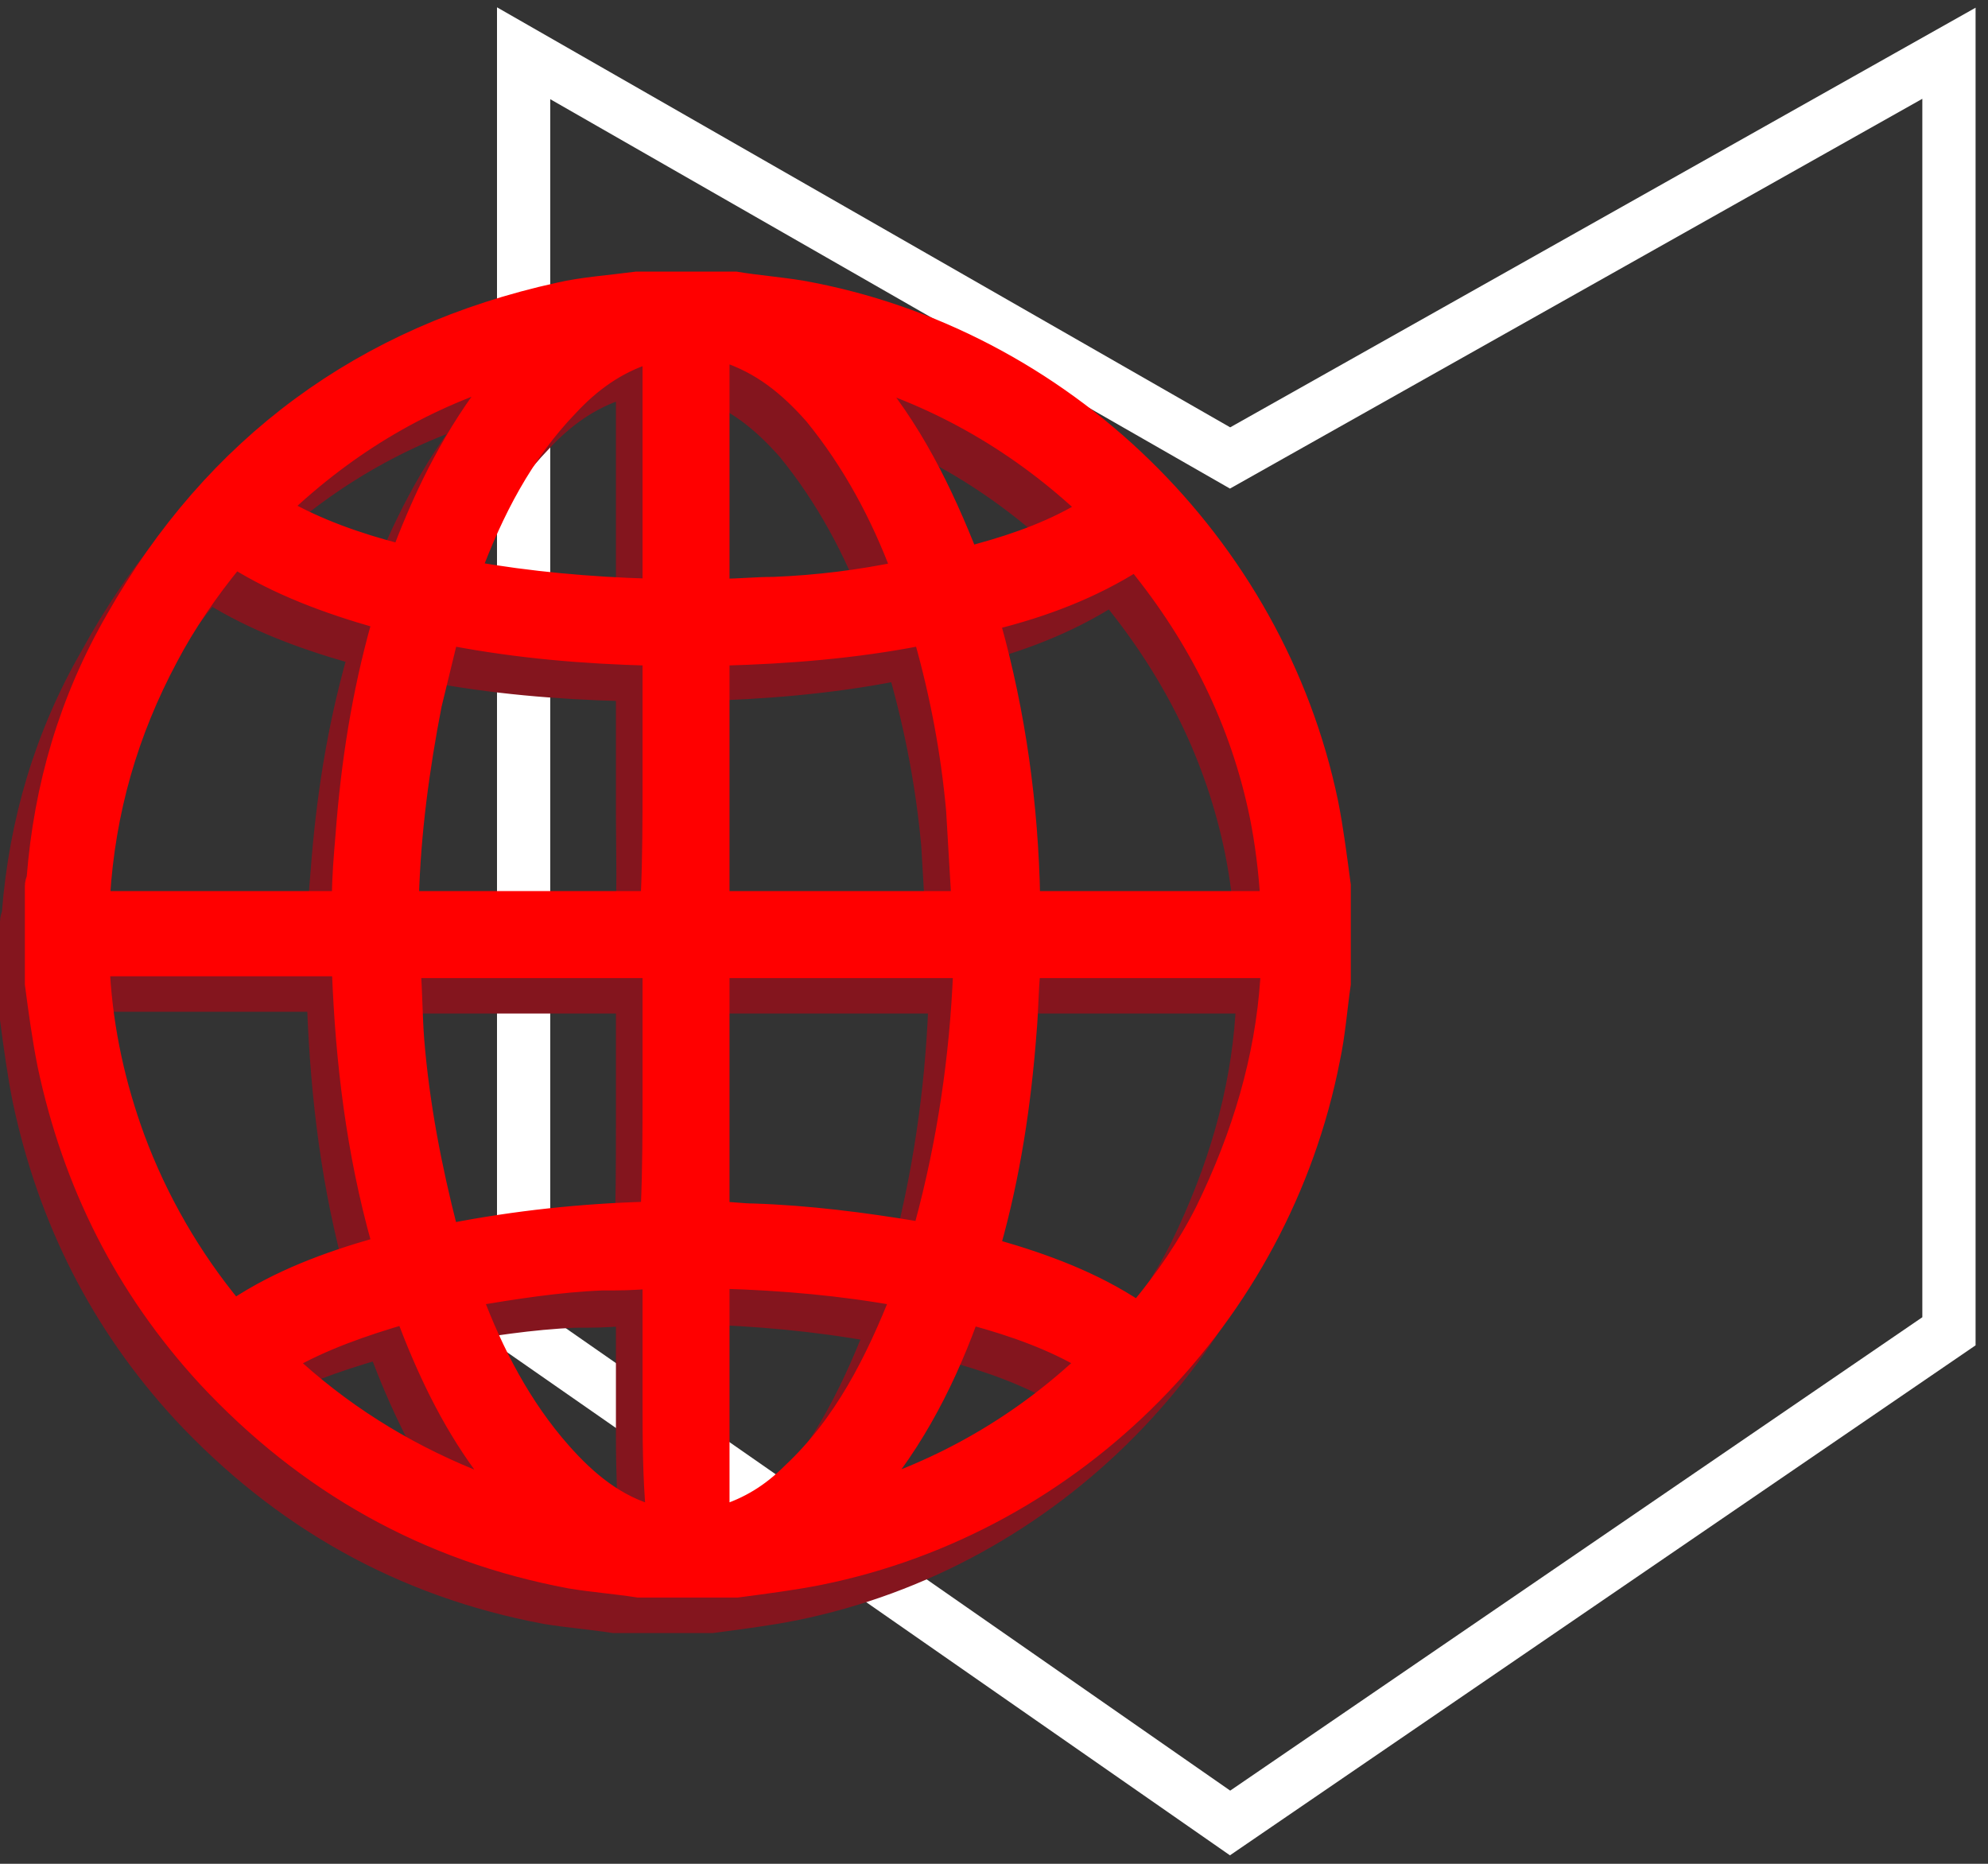 <?xml version="1.0" encoding="utf-8"?>
<!-- Generator: Adobe Illustrator 22.1.0, SVG Export Plug-In . SVG Version: 6.00 Build 0)  -->
<svg version="1.1" id="Layer_1" xmlns="http://www.w3.org/2000/svg" xmlns:xlink="http://www.w3.org/1999/xlink" x="0px" y="0px"
	 viewBox="0 0 112 105" style="enable-background:new 0 0 112 105;" xml:space="preserve">
<rect x="0" y="0" width="112" height="105" fill="#333333" stroke="none"/>
<style type="text/css">
	.st0{fill:none;stroke:#FFFFFF;stroke-width:3;}
	.st1{fill:#84151E;stroke:#84151E;stroke-width:2;stroke-miterlimit:10;}
	.st2{fill:#FF0000;stroke:#FF0000;stroke-width:2;stroke-miterlimit:10;}
</style>
<g>
	<polygon class="st0" points="69.3,25.8 29.5,3 29.5,75 69.3,102.7 109.8,75 109.8,3 	"/>
	<g>
		<g id="kRW930.tif">
			<g>
				<path class="st1" d="M34.5,18.3c1.8,0,3.6,0,5.5,0c1.2,0.2,2.5,0.3,3.7,0.5c14.5,2.6,26.3,14.1,29.3,28.5
					c0.3,1.5,0.5,3.1,0.7,4.6c0,1.8,0,3.6,0,5.5c-0.2,1.4-0.3,2.8-0.6,4.2c-2.8,14.3-14.1,25.8-28.4,28.7c-1.5,0.3-3.1,0.5-4.6,0.7
					c-1.8,0-3.6,0-5.5,0c-1.3-0.2-2.6-0.3-3.8-0.5c-8-1.5-14.7-5.3-20.2-11.2c-4.6-5-7.5-10.8-8.9-17.4c-0.3-1.5-0.5-3-0.7-4.5
					c0-1.8,0-3.6,0-5.5c0-0.1,0.1-0.3,0.1-0.4c0.4-5.1,1.8-9.9,4.4-14.4C10.8,27.4,19,21.4,30,19C31.5,18.6,33,18.5,34.5,18.3z
					 M70.6,57.2c0-1.1,0-1.1-0.8-1.1c-1.4,0-2.8,0-4.2,0c-2.9,0-5.8,0-8.7,0c-0.7,0-0.7,0-0.7,0.7c-0.1,1.1-0.1,2.2-0.2,3.3
					c-0.3,4-0.9,8-2,11.9c-0.2,0.7-0.2,0.7,0.5,0.8c2.8,0.8,5.5,1.8,7.9,3.4c0.3,0.2,0.5,0.1,0.7-0.1c1.5-1.8,2.8-3.7,3.8-5.7
					C69,66.1,70.3,61.7,70.6,57.2z M3.8,56.9c0.2,3.3,0.9,6.4,2,9.4c1.3,3.5,3.2,6.8,5.6,9.7c0.2,0.2,0.4,0.3,0.7,0.1
					c2.4-1.6,5.1-2.6,7.9-3.4c0.7-0.2,0.7-0.2,0.5-0.9c-1.4-5-2-10-2.2-15.1c0-0.7,0-0.7-0.7-0.7c-4.2,0-8.3,0-12.5,0
					c-0.3,0-0.5,0-0.8,0c-0.3,0-0.5,0.1-0.5,0.5C3.8,56.7,3.8,56.9,3.8,56.9z M63.4,53.2c2.2,0,4.4,0,6.6,0c0.5,0,0.7-0.1,0.6-0.6
					c-0.1-1.6-0.3-3.2-0.6-4.7c-1.1-5.4-3.5-10.2-7-14.5c-0.2-0.2-0.3-0.3-0.6-0.2c-2.5,1.6-5.2,2.6-8,3.3c-0.5,0.1-0.6,0.3-0.4,0.8
					c1.4,5,2.1,10.1,2.2,15.3c0,0.5,0.2,0.6,0.7,0.6C59,53.2,61.2,53.2,63.4,53.2z M11,53.2c2.2,0,4.5,0,6.7,0
					c0.4,0,0.6-0.1,0.6-0.6c0-1.2,0.1-2.3,0.2-3.5c0.3-4,0.9-7.9,2-11.8c0.2-0.7,0.2-0.7-0.5-0.9c-2.8-0.8-5.5-1.8-7.9-3.3
					c-0.3-0.2-0.5-0.1-0.7,0.2c-1.4,1.7-2.7,3.6-3.7,5.5c-2.3,4.3-3.6,8.8-3.9,13.7c0,0.6,0,0.7,0.6,0.7C6.6,53.2,8.8,53.2,11,53.2z
					 M35.7,63.4c0-2.2,0-4.4,0-6.7c0-0.5-0.2-0.6-0.6-0.6c-1.8,0-3.7,0-5.5,0c-2.6,0-5.2,0-7.9,0c-0.4,0-0.5,0.1-0.5,0.5
					c0.1,1.3,0.1,2.7,0.2,4c0.3,3.7,1,7.3,1.9,10.8c0.1,0.4,0.3,0.6,0.7,0.5c3.6-0.7,7.3-1.1,11-1.2c0.5,0,0.6-0.2,0.6-0.6
					C35.7,67.8,35.7,65.6,35.7,63.4z M46,56.1c-2.2,0-4.5,0-6.7,0c-0.4,0-0.6,0-0.6,0.5c0,4.5,0,9.1,0,13.6c0,0.3,0.1,0.5,0.5,0.5
					c0.6,0,1.2,0.1,1.8,0.1c3.1,0.1,6.2,0.5,9.2,1c0.7,0.1,0.7,0.1,0.9-0.6c1.3-4.8,2-9.6,2.2-14.5c0-0.5-0.1-0.6-0.6-0.6
					C50.4,56.1,48.2,56.1,46,56.1z M35.7,45.9c0-2.2,0-4.4,0-6.7c0-0.5-0.1-0.6-0.6-0.7c-3.7-0.1-7.3-0.4-11-1.1
					c-0.4-0.1-0.6,0-0.8,0.5c-0.3,1.2-0.6,2.5-0.9,3.7c-0.7,3.6-1.2,7.3-1.3,11c0,0.5,0.1,0.6,0.6,0.6c4.4,0,8.9,0,13.3,0
					c0.6,0,0.6,0,0.6-0.7C35.8,50.3,35.7,48.1,35.7,45.9z M45.9,53.2c2.3,0,4.5,0,6.8,0c0.4,0,0.5-0.1,0.5-0.5
					c-0.1-1.7-0.2-3.4-0.3-5.1c-0.3-3.3-0.9-6.5-1.8-9.7c-0.1-0.4-0.3-0.6-0.8-0.5c-3.6,0.7-7.3,1-11,1.1c-0.5,0-0.6,0.2-0.6,0.7
					c0,4.4,0,8.9,0,13.3c0,0.6,0,0.7,0.6,0.7C41.5,53.2,43.7,53.2,45.9,53.2z M35.7,28.5c0-2.1,0-4.3,0-6.4c0-0.8,0-0.8-0.8-0.6
					c-1.9,0.6-3.4,1.7-4.7,3.1c-2.6,2.7-4.3,6-5.6,9.5c-0.1,0.3,0,0.4,0.3,0.5c3.4,0.6,6.8,0.9,10.2,1c0.5,0,0.6-0.2,0.6-0.6
					C35.7,32.9,35.7,30.7,35.7,28.5z M38.6,28.5c0,2.2,0,4.3,0,6.5c0,0.6,0,0.7,0.7,0.6c0.9,0,1.8-0.1,2.8-0.1
					c2.5-0.1,4.9-0.4,7.3-0.9c0.4-0.1,0.5-0.2,0.3-0.6c-1.2-3.2-2.8-6.2-5-8.9c-1.5-1.7-3.1-3-5.3-3.7c-0.7-0.2-0.8-0.2-0.8,0.5
					C38.6,24.2,38.6,26.4,38.6,28.5z M35.7,80.9c0-2.2,0-4.4,0-6.6c0-0.5-0.2-0.6-0.6-0.6c-0.9,0.1-1.8,0.1-2.7,0.1
					c-2.5,0.1-5,0.5-7.4,0.9c-0.4,0.1-0.4,0.2-0.3,0.6c1.2,3.2,2.8,6.3,5.1,8.9c1.5,1.7,3.2,3.1,5.4,3.7c0.6,0.2,0.7,0.1,0.7-0.5
					C35.8,85.2,35.7,83,35.7,80.9z M38.6,80.8c0,2.2,0,4.3,0,6.5c0,0.7,0.1,0.7,0.7,0.5c1.6-0.5,2.9-1.3,4.1-2.5
					c3-2.8,4.8-6.4,6.3-10.2c0.1-0.4,0-0.5-0.4-0.5c-3.3-0.6-6.7-0.9-10.1-1c-0.5,0-0.6,0.2-0.6,0.7C38.7,76.5,38.6,78.6,38.6,80.8z
					 M28.1,22.6c-0.1,0-0.1-0.1-0.2-0.1c-0.1,0-0.3,0.1-0.4,0.1c-5.1,1.5-9.5,4.1-13.4,7.8c-0.4,0.4-0.4,0.4,0.1,0.7
					c2.1,1.2,4.4,2,6.7,2.6c0.5,0.1,0.7,0,0.8-0.4c1.3-3.4,2.9-6.6,5.2-9.5C27.3,23.4,27.7,23,28.1,22.6z M46.3,22.6
					c0,0.1,0.1,0.1,0.1,0.2c2.8,3,4.6,6.5,6.1,10.2c0.4,1,0.4,1,1.4,0.7c2.2-0.6,4.4-1.4,6.3-2.6c0.3-0.1,0.5-0.2,0.1-0.6
					c-3.9-3.7-8.5-6.4-13.7-7.9C46.6,22.5,46.5,22.5,46.3,22.6z M46.4,86.8c0.2,0.1,0.3,0,0.5-0.1c5-1.5,9.5-4.1,13.3-7.7
					c0.4-0.4,0.4-0.4-0.1-0.7c-2-1.2-4.3-2-6.5-2.6c-0.7-0.2-0.7-0.2-0.9,0.5c-1.4,3.8-3.3,7.4-6.1,10.4
					C46.4,86.6,46.3,86.7,46.4,86.8z M28,86.8c-0.7-0.8-1.3-1.6-1.9-2.5c-1.9-2.6-3.2-5.4-4.3-8.3c-0.1-0.3-0.2-0.6-0.6-0.4
					c-2.4,0.7-4.7,1.5-6.8,2.7c-0.5,0.3-0.5,0.3-0.1,0.7c3.1,2.9,6.6,5.1,10.5,6.7C25.8,86.1,26.9,86.6,28,86.8z"/>
			</g>
		</g>
		<g id="kRW930.tif_1_">
			<g>
				<path class="st2" d="M35.9,16.3c1.8,0,3.6,0,5.5,0c1.2,0.2,2.5,0.3,3.7,0.5c14.5,2.6,26.3,14.1,29.3,28.5
					c0.3,1.5,0.5,3.1,0.7,4.6c0,1.8,0,3.6,0,5.5c-0.2,1.4-0.3,2.8-0.6,4.2c-2.8,14.3-14.1,25.8-28.4,28.7c-1.5,0.3-3.1,0.5-4.6,0.7
					c-1.8,0-3.6,0-5.5,0c-1.3-0.2-2.6-0.3-3.8-0.5c-8-1.5-14.7-5.3-20.2-11.2c-4.6-5-7.5-10.8-8.9-17.4c-0.3-1.5-0.5-3-0.7-4.5
					c0-1.8,0-3.6,0-5.5c0-0.1,0.1-0.3,0.1-0.4c0.4-5.1,1.8-9.9,4.4-14.4c5.5-9.7,13.8-15.8,24.7-18.2C32.9,16.6,34.4,16.5,35.9,16.3
					z M72,55.2c0-1.1,0-1.1-0.8-1.1c-1.4,0-2.8,0-4.2,0c-2.9,0-5.8,0-8.7,0c-0.7,0-0.7,0-0.7,0.7c-0.1,1.1-0.1,2.2-0.2,3.3
					c-0.3,4-0.9,8-2,11.9c-0.2,0.7-0.2,0.7,0.5,0.8c2.8,0.8,5.5,1.8,7.9,3.4c0.3,0.2,0.5,0.1,0.7-0.1c1.5-1.8,2.8-3.7,3.8-5.7
					C70.4,64.1,71.7,59.7,72,55.2z M5.2,54.9c0.2,3.3,0.9,6.4,2,9.4c1.3,3.5,3.2,6.8,5.6,9.7c0.2,0.2,0.4,0.3,0.7,0.1
					c2.4-1.6,5.1-2.6,7.9-3.4c0.7-0.2,0.7-0.2,0.5-0.9c-1.4-5-2-10-2.2-15.1c0-0.7,0-0.7-0.7-0.7c-4.2,0-8.3,0-12.5,0
					c-0.3,0-0.5,0-0.8,0c-0.3,0-0.5,0.1-0.5,0.5C5.2,54.7,5.2,54.8,5.2,54.9z M64.8,51.2c2.2,0,4.4,0,6.6,0c0.5,0,0.7-0.1,0.6-0.6
					c-0.1-1.6-0.3-3.2-0.6-4.7c-1.1-5.4-3.5-10.2-7-14.5c-0.2-0.2-0.3-0.3-0.6-0.2c-2.5,1.6-5.2,2.6-8,3.3c-0.5,0.1-0.6,0.3-0.4,0.8
					c1.4,5,2.1,10.1,2.2,15.3c0,0.5,0.2,0.6,0.7,0.6C60.4,51.2,62.6,51.2,64.8,51.2z M12.4,51.2c2.2,0,4.5,0,6.7,0
					c0.4,0,0.6-0.1,0.6-0.6c0-1.2,0.1-2.3,0.2-3.5c0.3-4,0.9-7.9,2-11.8c0.2-0.7,0.2-0.7-0.5-0.9c-2.8-0.8-5.5-1.8-7.9-3.3
					c-0.3-0.2-0.5-0.1-0.7,0.2c-1.4,1.7-2.7,3.6-3.7,5.5c-2.3,4.3-3.6,8.8-3.9,13.7c0,0.6,0,0.7,0.6,0.7C8,51.2,10.2,51.2,12.4,51.2
					z M37.2,61.4c0-2.2,0-4.4,0-6.7c0-0.5-0.2-0.6-0.6-0.6c-1.8,0-3.7,0-5.5,0c-2.6,0-5.2,0-7.9,0c-0.4,0-0.5,0.1-0.5,0.5
					c0.1,1.3,0.1,2.7,0.2,4c0.3,3.7,1,7.3,1.9,10.8c0.1,0.4,0.3,0.6,0.7,0.5c3.6-0.7,7.3-1.1,11-1.2c0.5,0,0.6-0.2,0.6-0.6
					C37.2,65.8,37.2,63.6,37.2,61.4z M47.4,54.1c-2.2,0-4.5,0-6.7,0c-0.4,0-0.6,0-0.6,0.5c0,4.5,0,9.1,0,13.6c0,0.3,0.1,0.5,0.5,0.5
					c0.6,0,1.2,0.1,1.8,0.1c3.1,0.1,6.2,0.5,9.2,1c0.7,0.1,0.7,0.1,0.9-0.6c1.3-4.8,2-9.6,2.2-14.5c0-0.5-0.1-0.6-0.6-0.6
					C51.8,54.1,49.6,54.1,47.4,54.1z M37.2,43.9c0-2.2,0-4.4,0-6.7c0-0.5-0.1-0.6-0.6-0.7c-3.7-0.1-7.3-0.4-11-1.1
					c-0.4-0.1-0.6,0-0.8,0.5c-0.3,1.2-0.6,2.5-0.9,3.7c-0.7,3.6-1.2,7.3-1.3,11c0,0.5,0.1,0.6,0.6,0.6c4.4,0,8.9,0,13.3,0
					c0.6,0,0.6,0,0.6-0.7C37.2,48.3,37.2,46.1,37.2,43.9z M47.3,51.2c2.3,0,4.5,0,6.8,0c0.4,0,0.5-0.1,0.5-0.5
					c-0.1-1.7-0.2-3.4-0.3-5.1c-0.3-3.3-0.9-6.5-1.8-9.7c-0.1-0.4-0.3-0.6-0.8-0.5c-3.6,0.7-7.3,1-11,1.1c-0.5,0-0.6,0.2-0.6,0.7
					c0,4.4,0,8.9,0,13.3c0,0.6,0,0.7,0.6,0.7C42.9,51.2,45.1,51.2,47.3,51.2z M37.2,26.5c0-2.1,0-4.3,0-6.4c0-0.8,0-0.8-0.8-0.6
					c-1.9,0.6-3.4,1.7-4.7,3.1c-2.6,2.7-4.3,6-5.6,9.5c-0.1,0.3,0,0.4,0.3,0.5c3.4,0.6,6.8,0.9,10.2,1c0.5,0,0.6-0.2,0.6-0.6
					C37.2,30.8,37.2,28.7,37.2,26.5z M40.1,26.5c0,2.2,0,4.3,0,6.5c0,0.6,0,0.7,0.7,0.6c0.9,0,1.8-0.1,2.8-0.1
					c2.5-0.1,4.9-0.4,7.3-0.9c0.4-0.1,0.5-0.2,0.3-0.6c-1.2-3.2-2.8-6.2-5-8.9c-1.5-1.7-3.1-3-5.3-3.7c-0.7-0.2-0.8-0.2-0.8,0.5
					C40.1,22.2,40.1,24.3,40.1,26.5z M37.2,78.8c0-2.2,0-4.4,0-6.6c0-0.5-0.2-0.6-0.6-0.6c-0.9,0.1-1.8,0.1-2.7,0.1
					c-2.5,0.1-5,0.5-7.4,0.9c-0.4,0.1-0.4,0.2-0.3,0.6c1.2,3.2,2.8,6.3,5.1,8.9c1.5,1.7,3.2,3.1,5.4,3.7c0.6,0.2,0.7,0.1,0.7-0.5
					C37.2,83.1,37.2,81,37.2,78.8z M40.1,78.8c0,2.2,0,4.3,0,6.5c0,0.7,0.1,0.7,0.7,0.5c1.6-0.5,2.9-1.3,4.1-2.5
					c3-2.8,4.8-6.4,6.3-10.2c0.1-0.4,0-0.5-0.4-0.5c-3.3-0.6-6.7-0.9-10.1-1c-0.5,0-0.6,0.2-0.6,0.7C40.1,74.4,40.1,76.6,40.1,78.8z
					 M29.5,20.5c-0.1,0-0.1-0.1-0.2-0.1c-0.1,0-0.3,0.1-0.4,0.1c-5.1,1.5-9.5,4.1-13.4,7.8c-0.4,0.4-0.4,0.4,0.1,0.7
					c2.1,1.2,4.4,2,6.7,2.6c0.5,0.1,0.7,0,0.8-0.4c1.3-3.4,2.9-6.6,5.2-9.5C28.7,21.4,29.1,21,29.5,20.5z M47.7,20.5
					c0,0.1,0.1,0.1,0.1,0.2c2.8,3,4.6,6.5,6.1,10.2c0.4,1,0.4,1,1.4,0.7c2.2-0.6,4.4-1.4,6.3-2.6c0.3-0.1,0.5-0.2,0.1-0.6
					c-3.9-3.7-8.5-6.4-13.7-7.9C48,20.5,47.9,20.4,47.7,20.5z M47.8,84.8c0.2,0.1,0.3,0,0.5-0.1c5-1.5,9.5-4.1,13.3-7.7
					c0.4-0.4,0.4-0.4-0.1-0.7c-2-1.2-4.3-2-6.5-2.6c-0.7-0.2-0.7-0.2-0.9,0.5c-1.4,3.8-3.3,7.4-6.1,10.4
					C47.8,84.6,47.7,84.6,47.8,84.8z M29.5,84.8c-0.7-0.8-1.3-1.6-1.9-2.5c-1.9-2.6-3.2-5.4-4.3-8.3c-0.1-0.3-0.2-0.6-0.6-0.4
					c-2.4,0.7-4.7,1.5-6.8,2.7c-0.5,0.3-0.5,0.3-0.1,0.7c3.1,2.9,6.6,5.1,10.5,6.7C27.2,84.1,28.3,84.5,29.5,84.8z"/>
			</g>
		</g>
	</g>
</g>
</svg>
